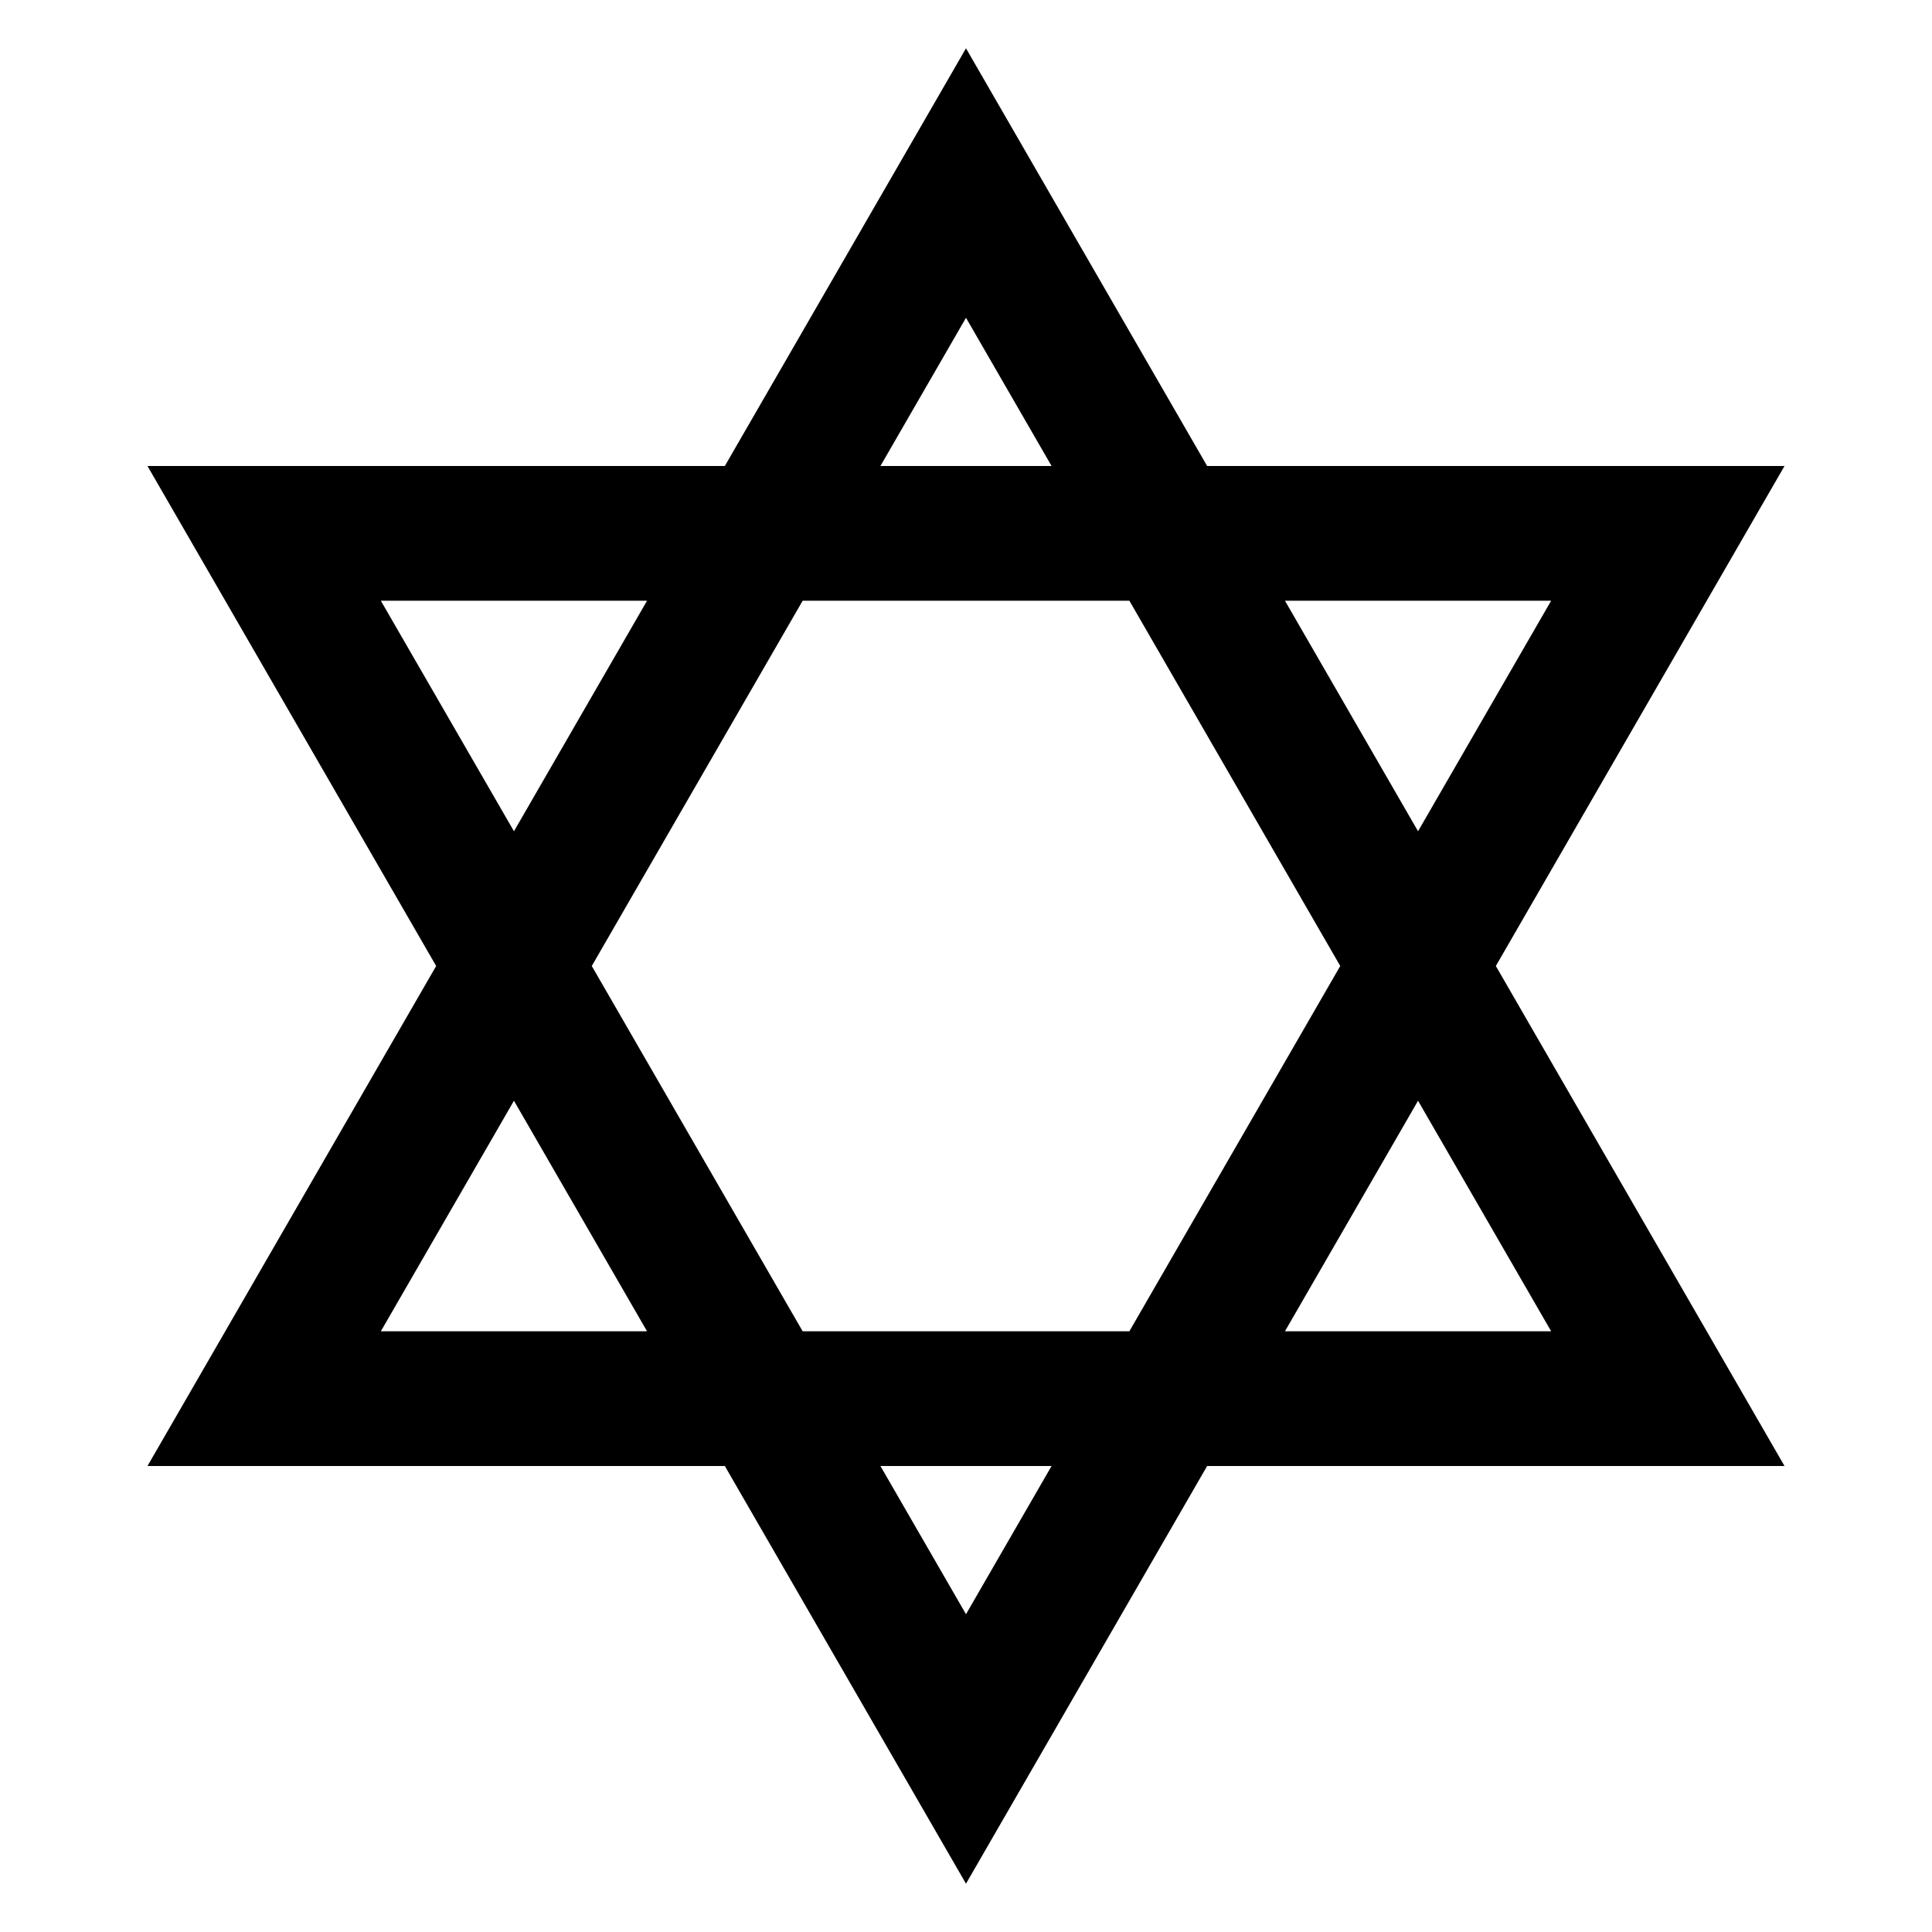 <?xml version="1.0" encoding="utf-8"?>
<!-- Generator: Adobe Illustrator 15.1.0, SVG Export Plug-In . SVG Version: 6.00 Build 0)  -->
<!DOCTYPE svg PUBLIC "-//W3C//DTD SVG 1.1//EN" "http://www.w3.org/Graphics/SVG/1.1/DTD/svg11.dtd">
<svg version="1.1"
	 id="Layer_2" inkscape:version="0.92.3 (2405546, 2018-03-11)" sodipodi:docname="religion-judaism.svg" xmlns:dc="http://purl.org/dc/elements/1.1/" xmlns:cc="http://creativecommons.org/ns#" xmlns:rdf="http://www.w3.org/1999/02/22-rdf-syntax-ns#" xmlns:svg="http://www.w3.org/2000/svg" xmlns:sodipodi="http://sodipodi.sourceforge.net/DTD/sodipodi-0.dtd" xmlns:inkscape="http://www.inkscape.org/namespaces/inkscape"
	 xmlns="http://www.w3.org/2000/svg" xmlns:xlink="http://www.w3.org/1999/xlink" x="0px" y="0px" width="283.465px"
	 height="283.465px" viewBox="0 0 283.465 283.465" enable-background="new 0 0 283.465 283.465" xml:space="preserve">
<sodipodi:namedview  id="namedview8307" inkscape:window-y="-8" inkscape:window-x="-8" inkscape:window-height="1017" inkscape:window-width="1920" inkscape:current-layer="layer7" inkscape:pageshadow="2" inkscape:pageopacity="0" inkscape:cy="141.7325" inkscape:cx="141.7325" inkscape:zoom="0.83255429" borderopacity="1" bordercolor="#ffffff" showgrid="false" pagecolor="#505050" inkscape:window-maximized="1" gridtolerance="10" guidetolerance="10" objecttolerance="10">
	</sodipodi:namedview>
<path id="path4041" inkscape:connector-curvature="0" d="M219.471,141.732l42.355-73.36h-84.713L141.731,7.087l-35.383,61.286
	h-84.71l42.356,73.36l-42.356,73.361h84.71l35.383,61.284l35.382-61.284h84.713L219.471,141.732z M227.584,88.142l-19.527,33.821
	l-19.524-33.821H227.584L227.584,88.142L227.584,88.142z M196.643,141.732l-30.94,53.592h-47.939l-30.938-53.592l30.94-53.59h47.939
	L196.643,141.732z M141.731,46.626l12.556,21.746h-25.11L141.731,46.626z M55.879,88.142h39.055l-19.525,33.821L55.879,88.142z
	 M55.879,195.324l19.528-33.821l19.525,33.821H55.879z M141.731,236.839l-12.555-21.745h25.11L141.731,236.839z M208.057,161.503
	l19.527,33.821h-39.053L208.057,161.503z"/>
<g id="layer7" inkscape:label="Layer 1" inkscape:groupmode="layer">
</g>
</svg>
